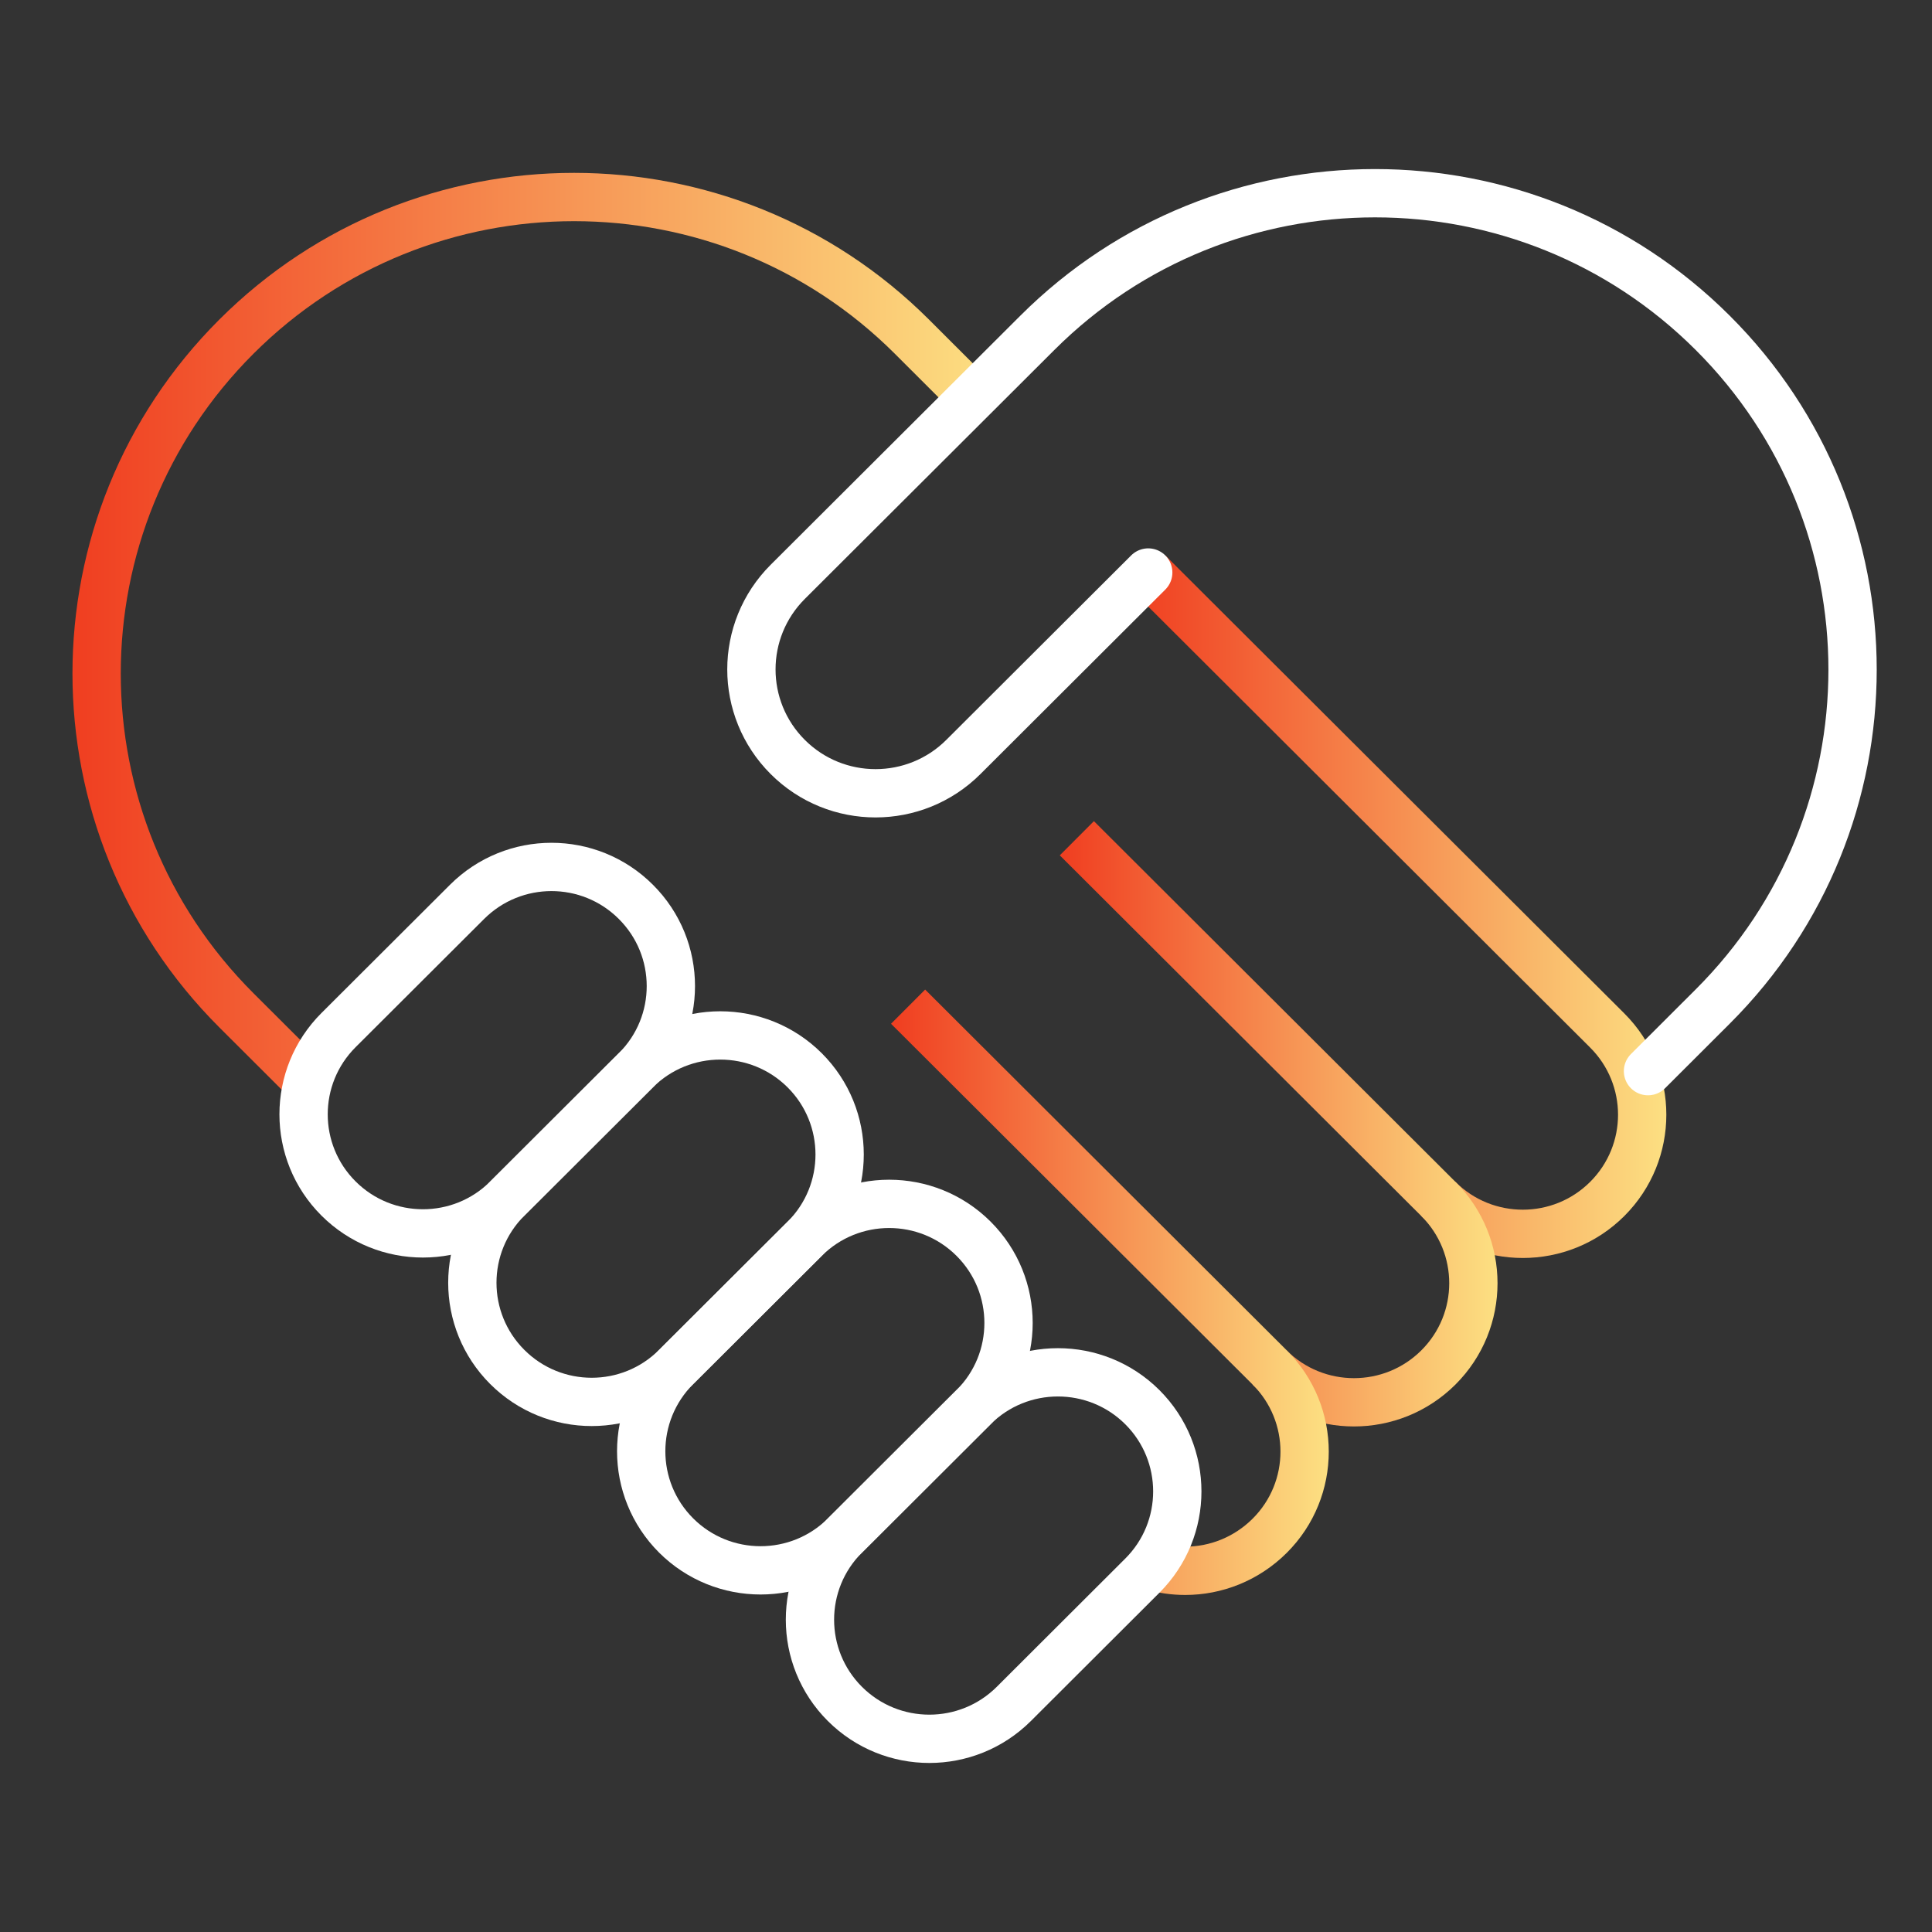 <svg width="40" height="40" viewBox="0 0 40 40" fill="none" xmlns="http://www.w3.org/2000/svg">
<rect x="0" y="0" width="40" height="40" fill="#333333" stroke="none"/>
<path d="M29.78 24.823C30.745 25.786 32.311 25.786 33.276 24.823C34.241 23.859 34.241 22.299 33.276 21.335L23.773 11.853" stroke="url(#paint0_linear_974_243)" stroke-miterlimit="10"/>
<path d="M6.377 22.397L4.896 20.919C1.035 17.065 1.035 10.821 4.896 6.968C8.755 3.116 15.016 3.116 18.878 6.968L20.139 8.228" stroke="url(#paint1_linear_974_243)" stroke-miterlimit="10"/>
<path d="M22.295 17.355L29.781 24.824C30.746 25.787 30.746 27.348 29.781 28.311C28.815 29.274 27.25 29.274 26.284 28.311" stroke="url(#paint2_linear_974_243)" stroke-miterlimit="10"/>
<path d="M23.833 32.419C24.063 32.488 24.302 32.522 24.539 32.522C25.17 32.522 25.802 32.279 26.287 31.797C27.252 30.835 27.252 29.274 26.287 28.311L18.801 20.842" stroke="url(#paint3_linear_974_243)" stroke-miterlimit="10"/>
<path d="M34.12 22.177L35.459 20.84C39.321 16.987 39.321 10.741 35.459 6.89C31.599 3.037 25.338 3.037 21.478 6.89L16.31 12.046C15.306 13.048 15.306 14.671 16.31 15.673C17.314 16.675 18.941 16.674 19.945 15.673L23.773 11.853" stroke="white" stroke-miterlimit="10" stroke-linecap="round" stroke-linejoin="round"/>
<path d="M23.651 29.134C24.616 30.098 24.616 31.659 23.651 32.622L20.99 35.278C20.023 36.241 18.459 36.241 17.493 35.278C16.528 34.315 16.528 32.753 17.493 31.791L20.155 29.134C21.12 28.172 22.686 28.172 23.651 29.134Z" stroke="white" stroke-miterlimit="10" stroke-linecap="round" stroke-linejoin="round"/>
<path d="M20.157 25.647C21.122 26.61 21.122 28.172 20.157 29.134L17.494 31.791C16.529 32.753 14.964 32.753 13.999 31.791C13.034 30.827 13.034 29.266 13.999 28.302L16.661 25.647C17.626 24.684 19.192 24.684 20.157 25.647Z" stroke="white" stroke-miterlimit="10" stroke-linecap="round" stroke-linejoin="round"/>
<path d="M16.66 22.159C17.625 23.122 17.625 24.684 16.66 25.647L13.998 28.302C13.033 29.266 11.468 29.266 10.503 28.302C9.538 27.339 9.538 25.777 10.503 24.815L13.164 22.159C14.13 21.197 15.694 21.197 16.66 22.159Z" stroke="white" stroke-miterlimit="10" stroke-linecap="round" stroke-linejoin="round"/>
<path d="M13.165 18.672C14.131 19.635 14.131 21.197 13.165 22.159L10.504 24.814C9.539 25.777 7.974 25.777 7.009 24.814C6.044 23.852 6.044 22.29 7.009 21.327L9.67 18.672C10.636 17.708 12.2 17.708 13.165 18.672Z" stroke="white" stroke-miterlimit="10" stroke-linecap="round" stroke-linejoin="round"/>
<defs>
<linearGradient id="paint0_linear_974_243" x1="23.496" y1="500.874" x2="34.391" y2="500.874" gradientUnits="userSpaceOnUse">
<stop stop-color="#F03F21"/>
<stop offset="1" stop-color="#FCDE81"/>
</linearGradient>
<linearGradient id="paint1_linear_974_243" x1="1.608" y1="506.45" x2="20.416" y2="506.45" gradientUnits="userSpaceOnUse">
<stop stop-color="#F03F21"/>
<stop offset="1" stop-color="#FCDE81"/>
</linearGradient>
<linearGradient id="paint2_linear_974_243" x1="22.019" y1="496.38" x2="30.896" y2="496.38" gradientUnits="userSpaceOnUse">
<stop stop-color="#F03F21"/>
<stop offset="1" stop-color="#FCDE81"/>
</linearGradient>
<linearGradient id="paint3_linear_974_243" x1="18.525" y1="492.892" x2="27.402" y2="492.892" gradientUnits="userSpaceOnUse">
<stop stop-color="#F03F21"/>
<stop offset="1" stop-color="#FCDE81"/>
</linearGradient>
</defs>
</svg>
